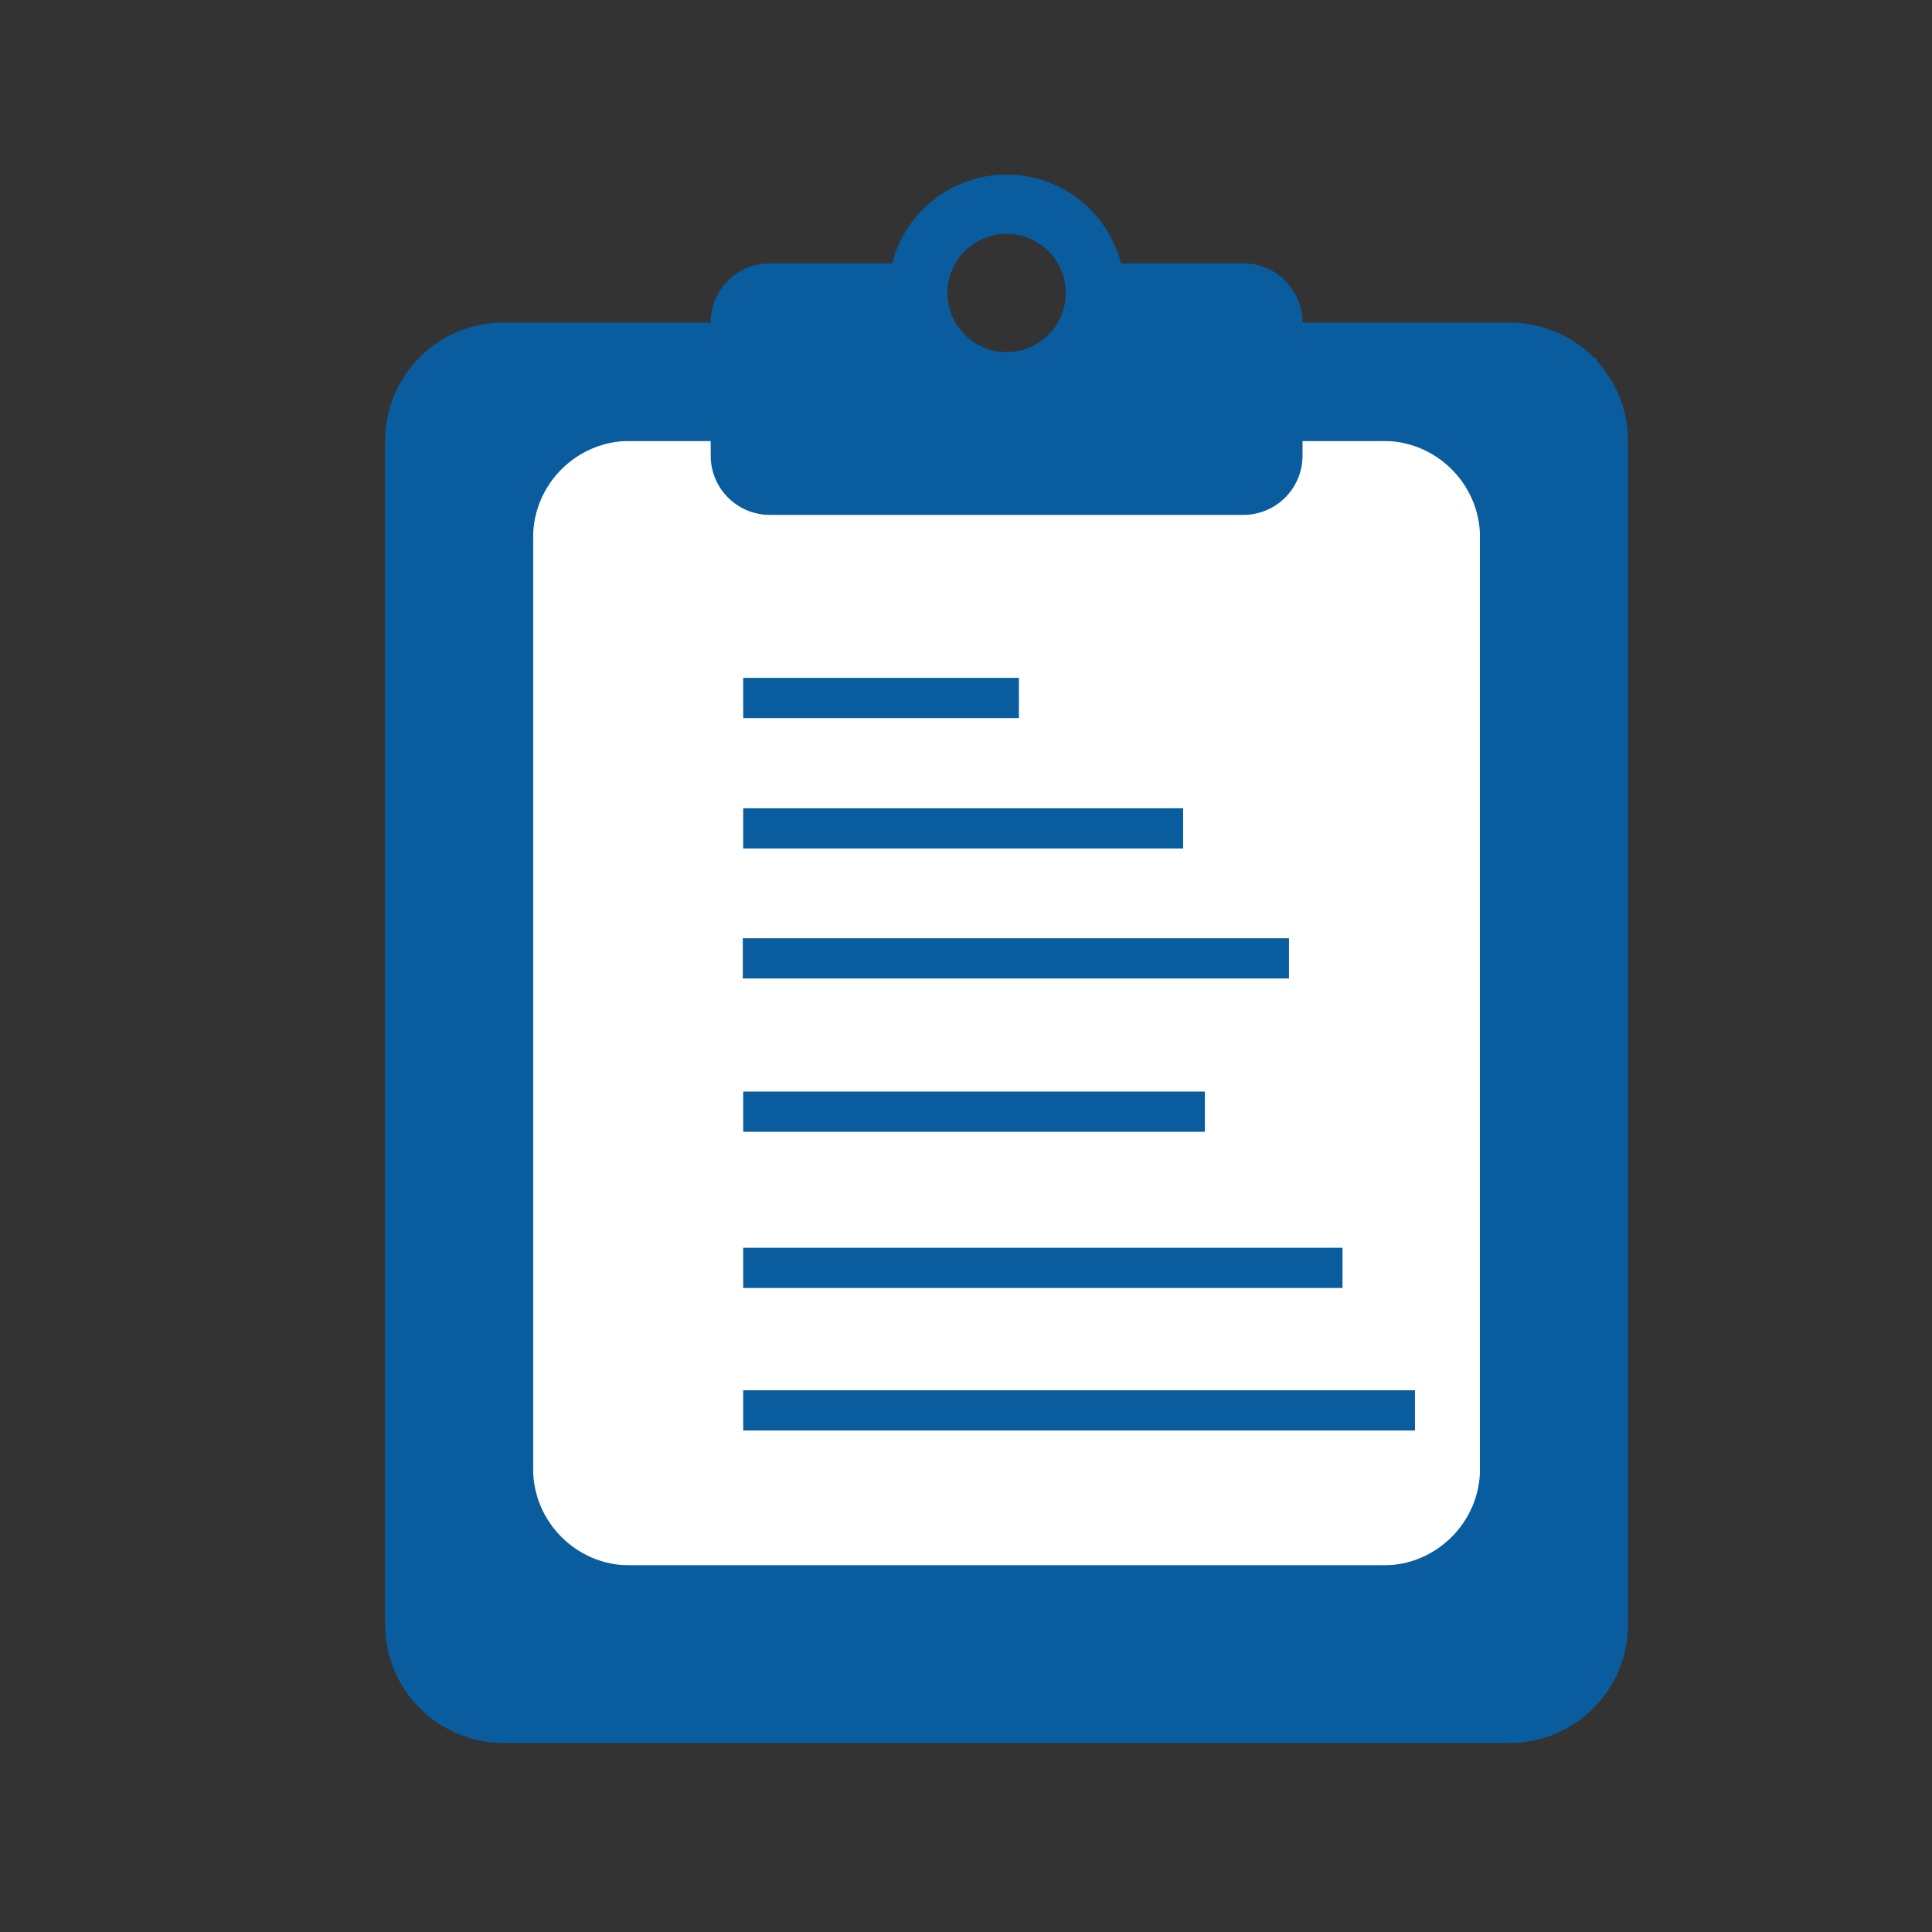 <svg width="100" height="100" xmlns="http://www.w3.org/2000/svg">

 <rect width="100%" height="100%" fill="#333333" stroke="none"/>

 <g>
  <title>background</title>
  <rect fill="none" id="canvas_background" height="402" width="582" y="-1" x="-1"/>
 </g>
 <g>
  <title>Layer 1</title>
  <rect id="svg_1" height="69.711" width="60.948" fill="#095D9F" y="18.525" x="21.696"/>
  <g id="svg_2">
   <path id="svg_3" d="m27.593,76.023c0,2.75 2.25,5 5,5l39.013,0c2.75,0 5,-2.25 5,-5l0,-48.201c0,-2.75 -2.25,-5 -5,-5l-39.013,0c-2.75,0 -5,2.25 -5,5l0,48.201z" fill="#FFFFFF"/>
  </g>
  <path id="svg_4" d="m76.605,21.29l-49.012,0c-0.846,0 -1.531,0.686 -1.531,1.532l0,58.202c0,0.847 0.686,1.532 1.531,1.532l49.013,0c0.846,0 1.533,-0.686 1.533,-1.532l0,-58.202c0,-0.846 -0.688,-1.532 -1.534,-1.532m0,59.733l-49.012,0l0,-58.201l49.013,0l0,58.201l-0.001,0z" fill="#095D9F"/>
  <path id="svg_5" d="m78.139,16.695l-10.723,0c0,-1.692 -1.371,-3.063 -3.063,-3.063l-6.327,0c-0.682,-2.641 -3.074,-4.595 -5.926,-4.595c-2.854,0 -5.246,1.955 -5.926,4.595l-6.328,0c-1.691,0 -3.063,1.372 -3.063,3.063l-10.721,0c-3.383,0 -6.127,2.743 -6.127,6.126l0,61.265c0,3.384 2.744,6.127 6.127,6.127l52.077,0c3.383,0 6.125,-2.743 6.125,-6.127l0,-61.264c0,-3.384 -2.743,-6.127 -6.125,-6.127m-26.038,-4.595c1.691,0 3.063,1.372 3.063,3.063c0,1.691 -1.371,3.063 -3.063,3.063s-3.064,-1.372 -3.064,-3.063c-0.001,-1.691 1.372,-3.063 3.064,-3.063m29.1,71.987c0,1.692 -1.371,3.063 -3.063,3.063l-52.076,0c-1.691,0 -3.063,-1.371 -3.063,-3.063l0,-61.265c0,-1.692 1.371,-3.063 3.063,-3.063l10.723,0l0,3.829c0,1.692 1.371,3.063 3.063,3.063l24.507,0c1.691,0 3.063,-1.372 3.063,-3.063l0,-3.829l10.723,0c1.691,0 3.063,1.372 3.063,3.063l0,61.265l-0.003,0z" fill="#095D9F"/>
  <rect id="svg_6" height="2.082" width="14.271" fill="#095D9F" y="35.086" x="38.468"/>
  <rect id="svg_7" height="2.082" width="22.771" fill="#095D9F" y="41.836" x="38.468"/>
  <rect id="svg_8" height="2.082" width="28.271" fill="#095D9F" y="48.564" x="38.447"/>
  <rect id="svg_9" height="2.082" width="23.896" fill="#095D9F" y="56.5" x="38.468"/>
  <rect id="svg_10" height="2.082" width="31.021" fill="#095D9F" y="64.584" x="38.468"/>
  <rect id="svg_11" height="2.082" width="34.771" fill="#095D9F" y="71.961" x="38.468"/>
 </g>
</svg>